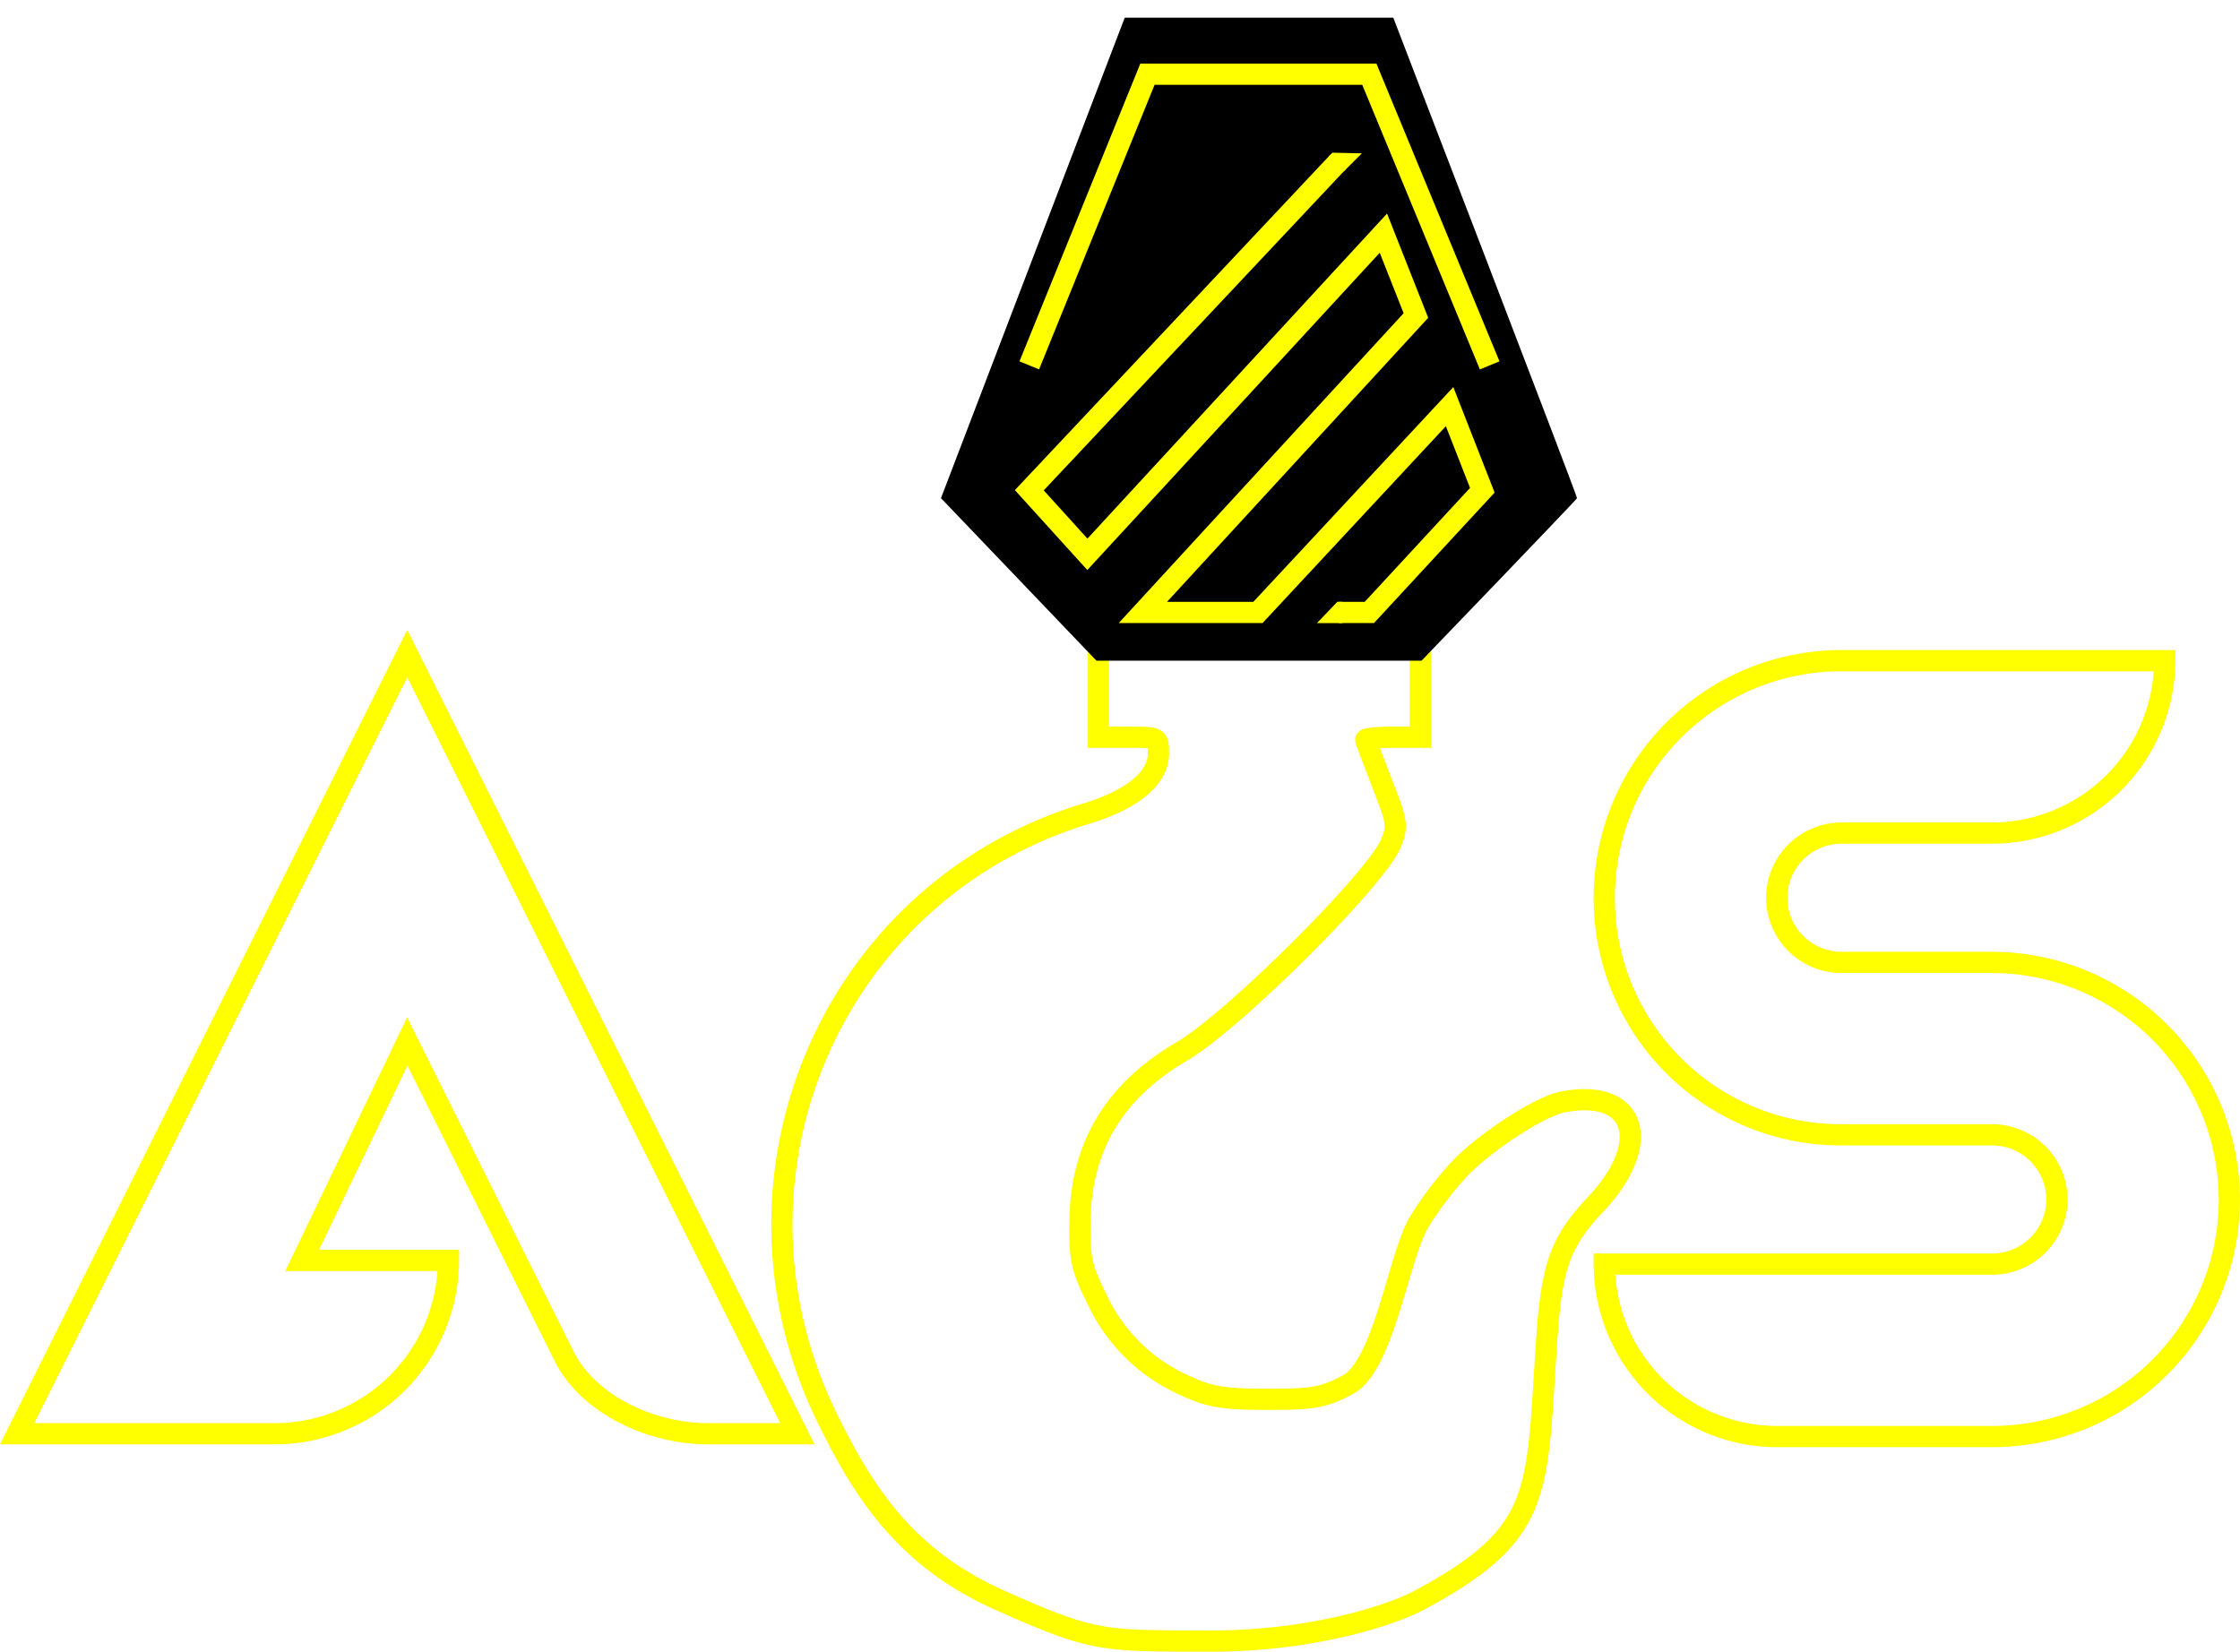 <svg xmlns="http://www.w3.org/2000/svg" xmlns:xlink="http://www.w3.org/1999/xlink" width="316.963" height="233.753" viewBox="0 0 316.963 233.753"><defs><filter id="a" x="135.259" y="0" width="85.921" height="61.279" filterUnits="userSpaceOnUse"><feOffset dy="3" input="SourceAlpha"/><feGaussianBlur stdDeviation="3" result="b"/><feFlood flood-color="#ff0"/><feComposite operator="in" in2="b"/><feComposite in="SourceGraphic"/></filter><filter id="c" x="140.607" y="18.905" width="73.875" height="72.27" filterUnits="userSpaceOnUse"><feOffset dx="0.5" dy="0.5" input="SourceAlpha"/><feGaussianBlur stdDeviation="1" result="d"/><feFlood flood-color="#ff0"/><feComposite operator="in" in2="d"/><feComposite in="SourceGraphic"/></filter><filter id="e" x="183.349" y="82.173" width="9.611" height="9.014" filterUnits="userSpaceOnUse"><feOffset dx="0.5" dy="0.5" input="SourceAlpha"/><feGaussianBlur stdDeviation="1" result="f"/><feFlood flood-color="#ff0"/><feComposite operator="in" in2="f"/><feComposite in="SourceGraphic"/></filter><filter id="g" x="185.025" y="16.569" width="10.688" height="10.688" filterUnits="userSpaceOnUse"><feOffset dx="0.5" dy="0.5" input="SourceAlpha"/><feGaussianBlur stdDeviation="1" result="h"/><feFlood flood-color="#ff0"/><feComposite operator="in" in2="h"/><feComposite in="SourceGraphic"/></filter></defs><g transform="translate(-3030.471 -132.5)"><path d="M61.652-119.3H40.3a9.177,9.177,0,0,1-9.15-9.15,9.177,9.177,0,0,1,9.15-9.15H61.652a24.473,24.473,0,0,0,24.4-24.4H40.3A33.552,33.552,0,0,0,6.75-128.449,33.455,33.455,0,0,0,40.3-94.9H61.652a9.177,9.177,0,0,1,9.15,9.15,9.177,9.177,0,0,1-9.15,9.15H6.75a24.473,24.473,0,0,0,24.4,24.4h30.5A33.552,33.552,0,0,0,95.2-85.747,33.65,33.65,0,0,0,61.652-119.3Z" transform="translate(3250.73 388)" fill="none" stroke="#ff0" stroke-width="3"/><path d="M56.418-58.32,1.215,52.086h36.5A24.607,24.607,0,0,0,62.245,27.551h-20.7L56.418-3.424,78.806,41.505c3.373,6.287,11.807,10.581,20.241,10.581h12.574Z" transform="translate(3031.683 283.32)" fill="none" stroke="#ff0" stroke-width="3"/><path d="M328.3-467.486v13.43h4.245c4.168,0,4.245,0,4.245,2.238,0,3.55-3.628,6.56-10.188,8.567-35.966,10.883-53.332,51.171-36.815,85.285,4.94,10.111,10.783,19.849,24.312,25.933s14.706,5.839,29.544,5.9,25.949-3.659,29.808-5.666c17.983-9.57,16.785-15.164,18.252-36.621.695-10.728,1.93-14.2,6.869-19.45,8.258-8.721,5.866-16.517-4.476-14.587-3.087.54-10.342,5.171-14.356,9.107a49.875,49.875,0,0,0-5.866,7.564c-3.087,4.708-5.054,20.644-10.379,23.423-3.473,1.775-4.785,2.007-11.268,2.007-5.866,0-8.1-.309-11.114-1.7a24.75,24.75,0,0,1-12.966-12.349c-2.238-4.476-2.547-5.866-2.47-10.96.077-10.651,4.785-18.6,14.433-24.235,7.255-4.245,27.4-24.312,29.56-29.406,1-2.47.926-3.01-1.235-8.49-1.235-3.242-2.315-6.02-2.315-6.174,0-.232,1.775-.386,3.859-.386h3.859v-13.43Z" transform="translate(2857.606 690.888)" fill="none" stroke="#ff0" stroke-width="3"/><g transform="translate(3009.62 -430)"><path d="M268.9-486.978l22,23h46s21.934-22.769,22-23c.066-.264-26-68-26-68h-38Z" transform="translate(-114.899 1119.978)"/><g transform="matrix(1, 0, 0, 1, 20.85, 562.5)" filter="url(#a)"><path d="M4450.325,3601.559l16.721-41.206h31.4l17.027,41.206" transform="translate(-4304.68 -3552.85)" fill="none" stroke="#ff0" stroke-width="3"/></g><g transform="translate(-1 -1)"><g transform="matrix(1, 0, 0, 1, 21.85, 563.5)" filter="url(#c)"><path d="M5136.4,3555.964h2.857l15.985-17.294-4.631-11.833-27.12,29.127H5107.21l38.634-42.023-4.6-11.655-41.887,45.451-8.217-9.068,42.651-45.354" transform="translate(-4945.99 -3469.79)" fill="none" stroke="#ff0" stroke-linecap="square" stroke-width="3"/></g><g transform="matrix(1, 0, 0, 1, 21.85, 563.5)" filter="url(#e)"><path d="M4978.21,3508.343h3.611v-3.014h-.726Z" transform="translate(-4792.36 -3420.66)" fill="#ff0"/></g><g transform="matrix(1, 0, 0, 1, 21.85, 563.5)" filter="url(#g)"><path d="M0,0H3.613V3.016H2.889Z" transform="translate(192.21 21.2) rotate(135)" fill="#ff0"/></g></g></g></g></svg>